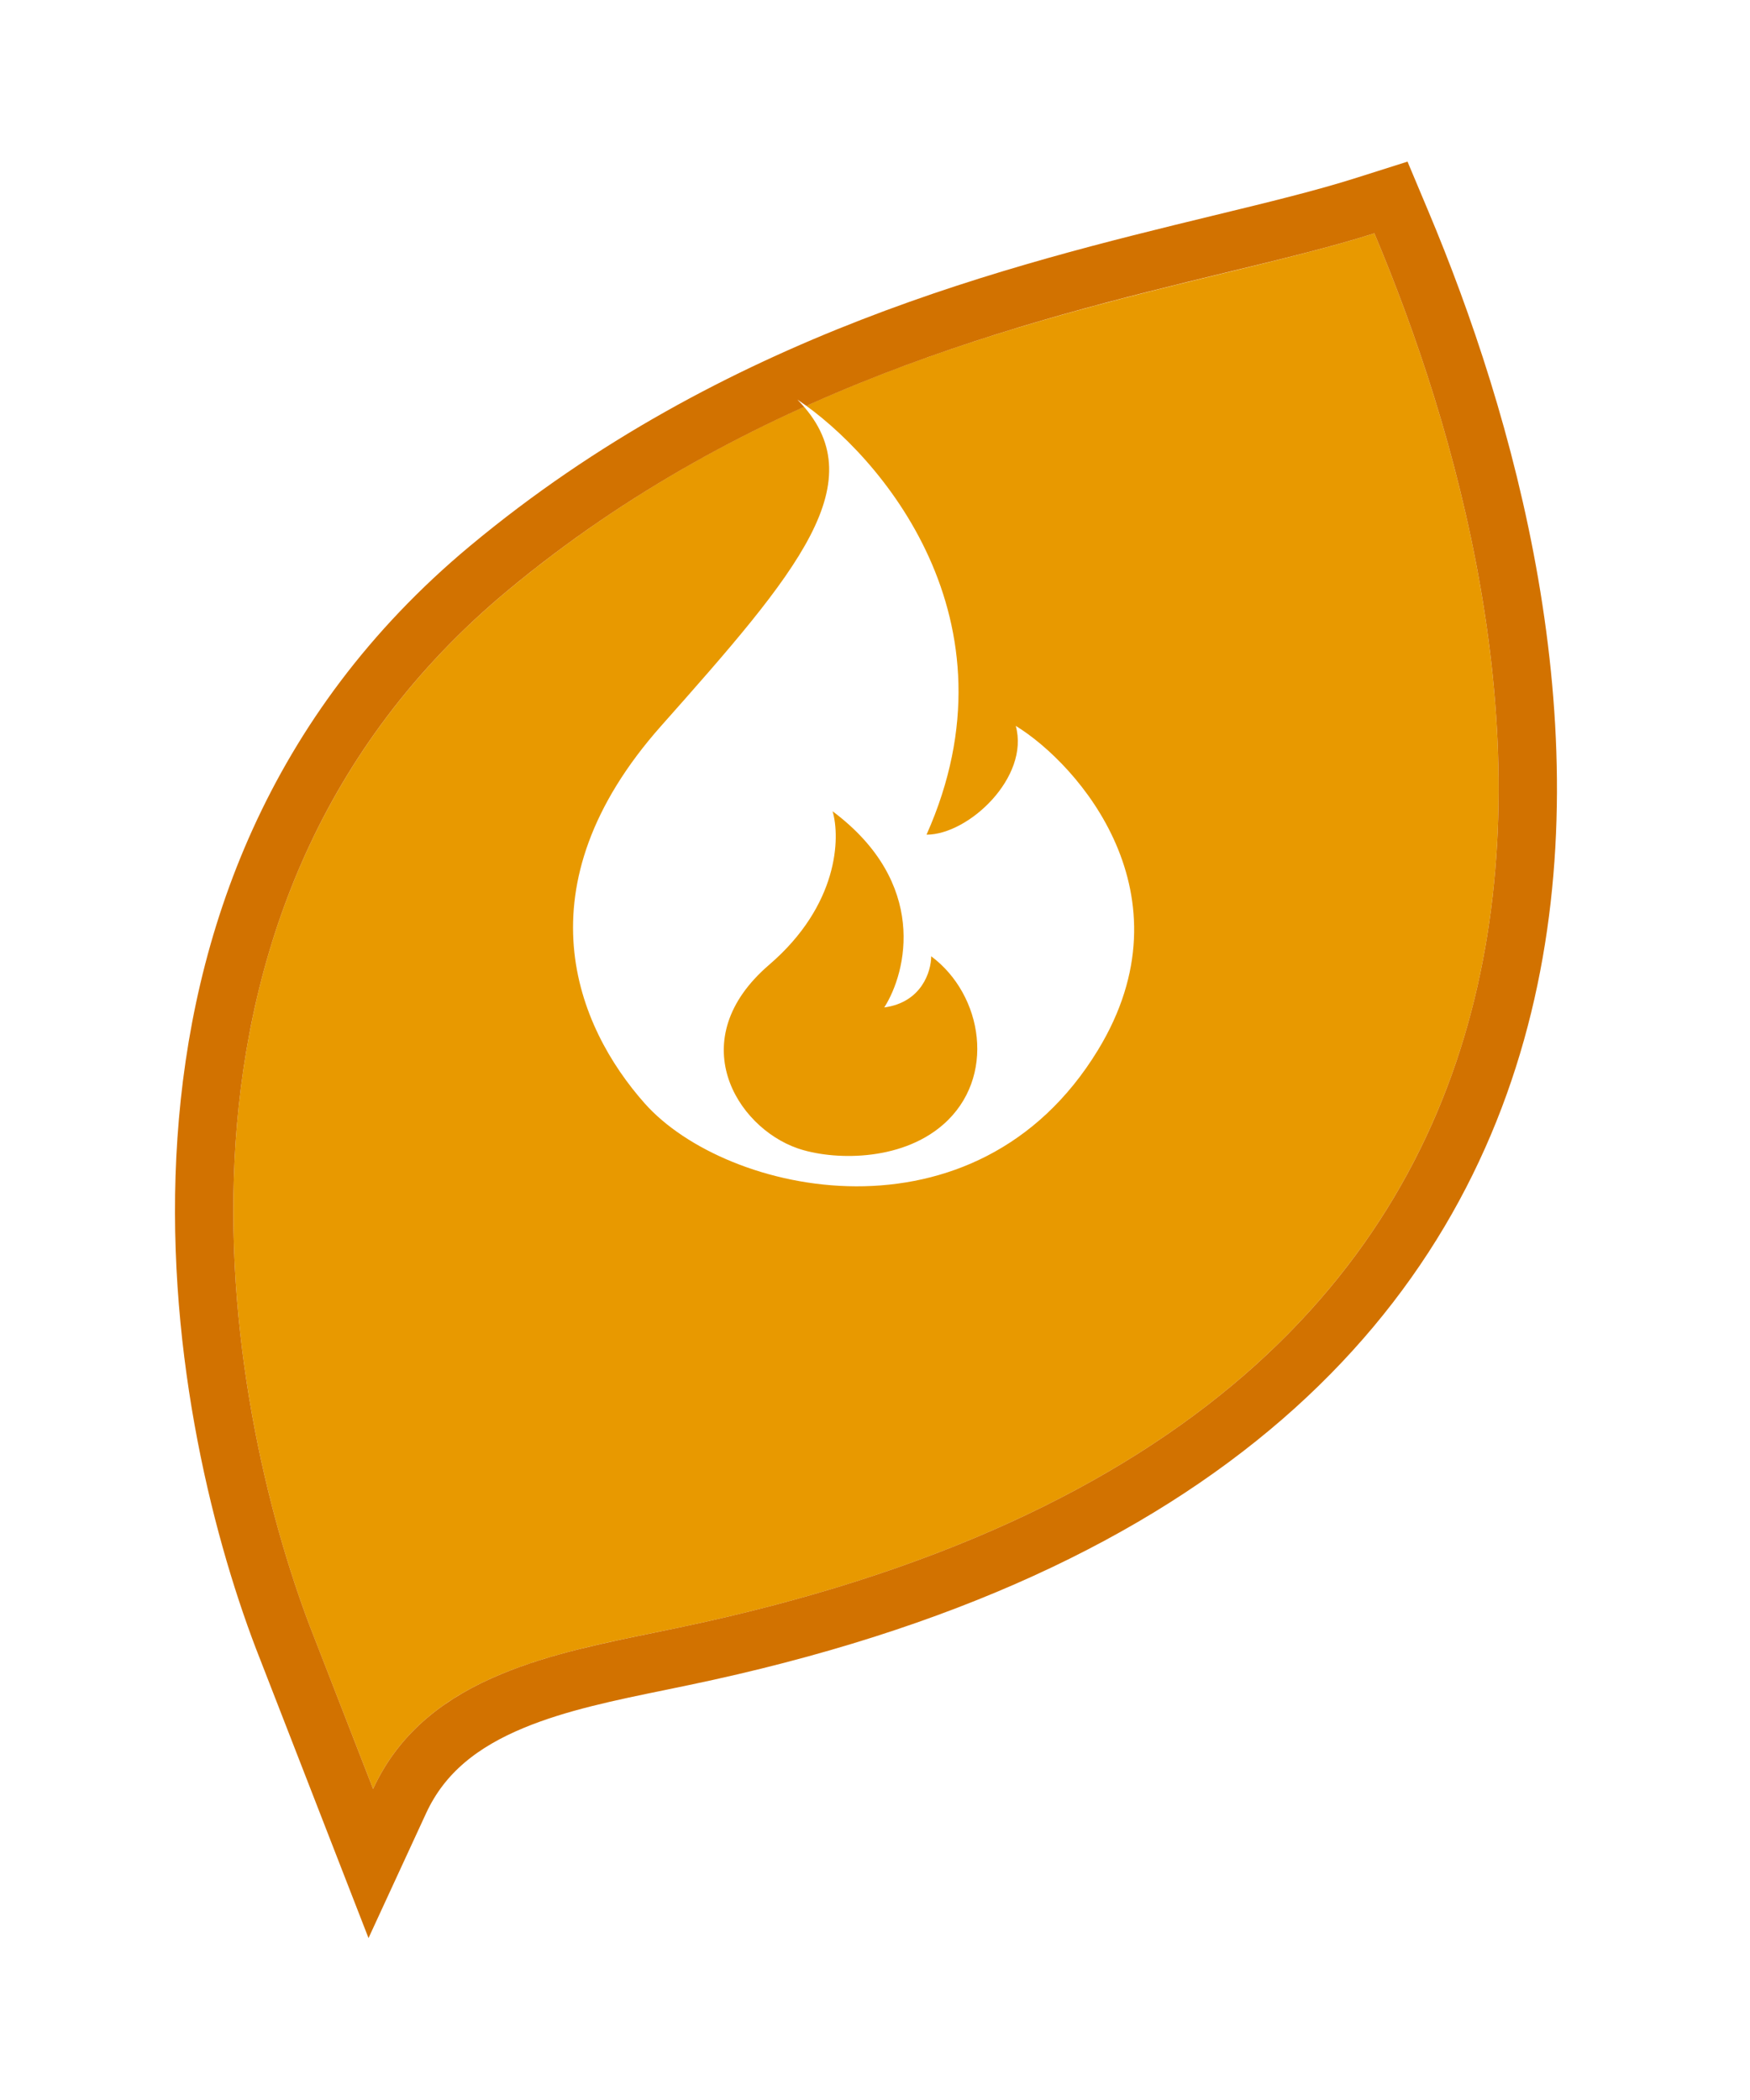 <svg width="45" height="54" viewBox="0 0 45 54" fill="none" xmlns="http://www.w3.org/2000/svg">
<g filter="url(#filter0_d_679_1830)">
<path d="M13.043 11.195C3.387 19.241 5.762 32.038 7.984 37.862L9.594 42C10.973 39.011 14.421 38.485 17.41 37.862C43.893 32.345 39.632 12.192 35.341 2C30.283 3.609 21.05 4.523 13.043 11.195Z" fill="#E89900"/>
<path d="M7.284 38.13L7.286 38.134L8.895 42.272L9.535 43.918L10.275 42.314C10.86 41.046 11.886 40.275 13.185 39.737C14.348 39.255 15.66 38.987 16.998 38.713C17.186 38.674 17.374 38.636 17.563 38.596C24.274 37.198 29.101 34.859 32.479 31.931C35.863 28.997 37.756 25.502 38.644 21.862C40.411 14.623 38.198 6.852 36.032 1.709L35.767 1.078L35.114 1.285C34.06 1.621 32.789 1.93 31.361 2.276C26.186 3.534 18.957 5.291 12.562 10.619C7.541 14.803 5.657 20.226 5.311 25.311C4.966 30.38 6.145 35.146 7.284 38.13Z" stroke="#D27200" stroke-width="1.5"/>
</g>
<path fill-rule="evenodd" clip-rule="evenodd" d="M26.12 18.666C27.73 19.653 30.672 22.999 28.233 27.002C25.093 32.157 18.67 30.732 16.578 28.373C14.827 26.399 13.326 22.809 17.001 18.666C20.503 14.718 22.557 12.359 20.504 10.275C22.637 11.701 26.289 15.935 23.825 21.463C24.912 21.463 26.482 19.982 26.12 18.666ZM20.503 29.526C21.382 29.833 23.136 29.888 24.247 28.923C25.636 27.716 25.274 25.577 23.945 24.59C23.945 24.974 23.704 25.775 22.738 25.906C23.321 24.992 23.873 22.703 21.409 20.861C21.61 21.537 21.566 23.274 19.778 24.809C17.544 26.729 18.933 28.977 20.503 29.526Z" fill="white"/>
<defs>
<filter id="filter0_d_679_1830" x="0.5" y="0.155" width="43.536" height="53.68" filterUnits="userSpaceOnUse" color-interpolation-filters="sRGB">
<feFlood flood-opacity="0" result="BackgroundImageFix"/>
<feColorMatrix in="SourceAlpha" type="matrix" values="0 0 0 0 0 0 0 0 0 0 0 0 0 0 0 0 0 0 127 0" result="hardAlpha"/>
<feOffset dy="4"/>
<feGaussianBlur stdDeviation="2"/>
<feComposite in2="hardAlpha" operator="out"/>
<feColorMatrix type="matrix" values="0 0 0 0 0 0 0 0 0 0 0 0 0 0 0 0 0 0 0.4 0"/>
<feBlend mode="normal" in2="BackgroundImageFix" result="effect1_dropShadow_679_1830"/>
<feBlend mode="normal" in="SourceGraphic" in2="effect1_dropShadow_679_1830" result="shape"/>
</filter>
</defs>
</svg>
